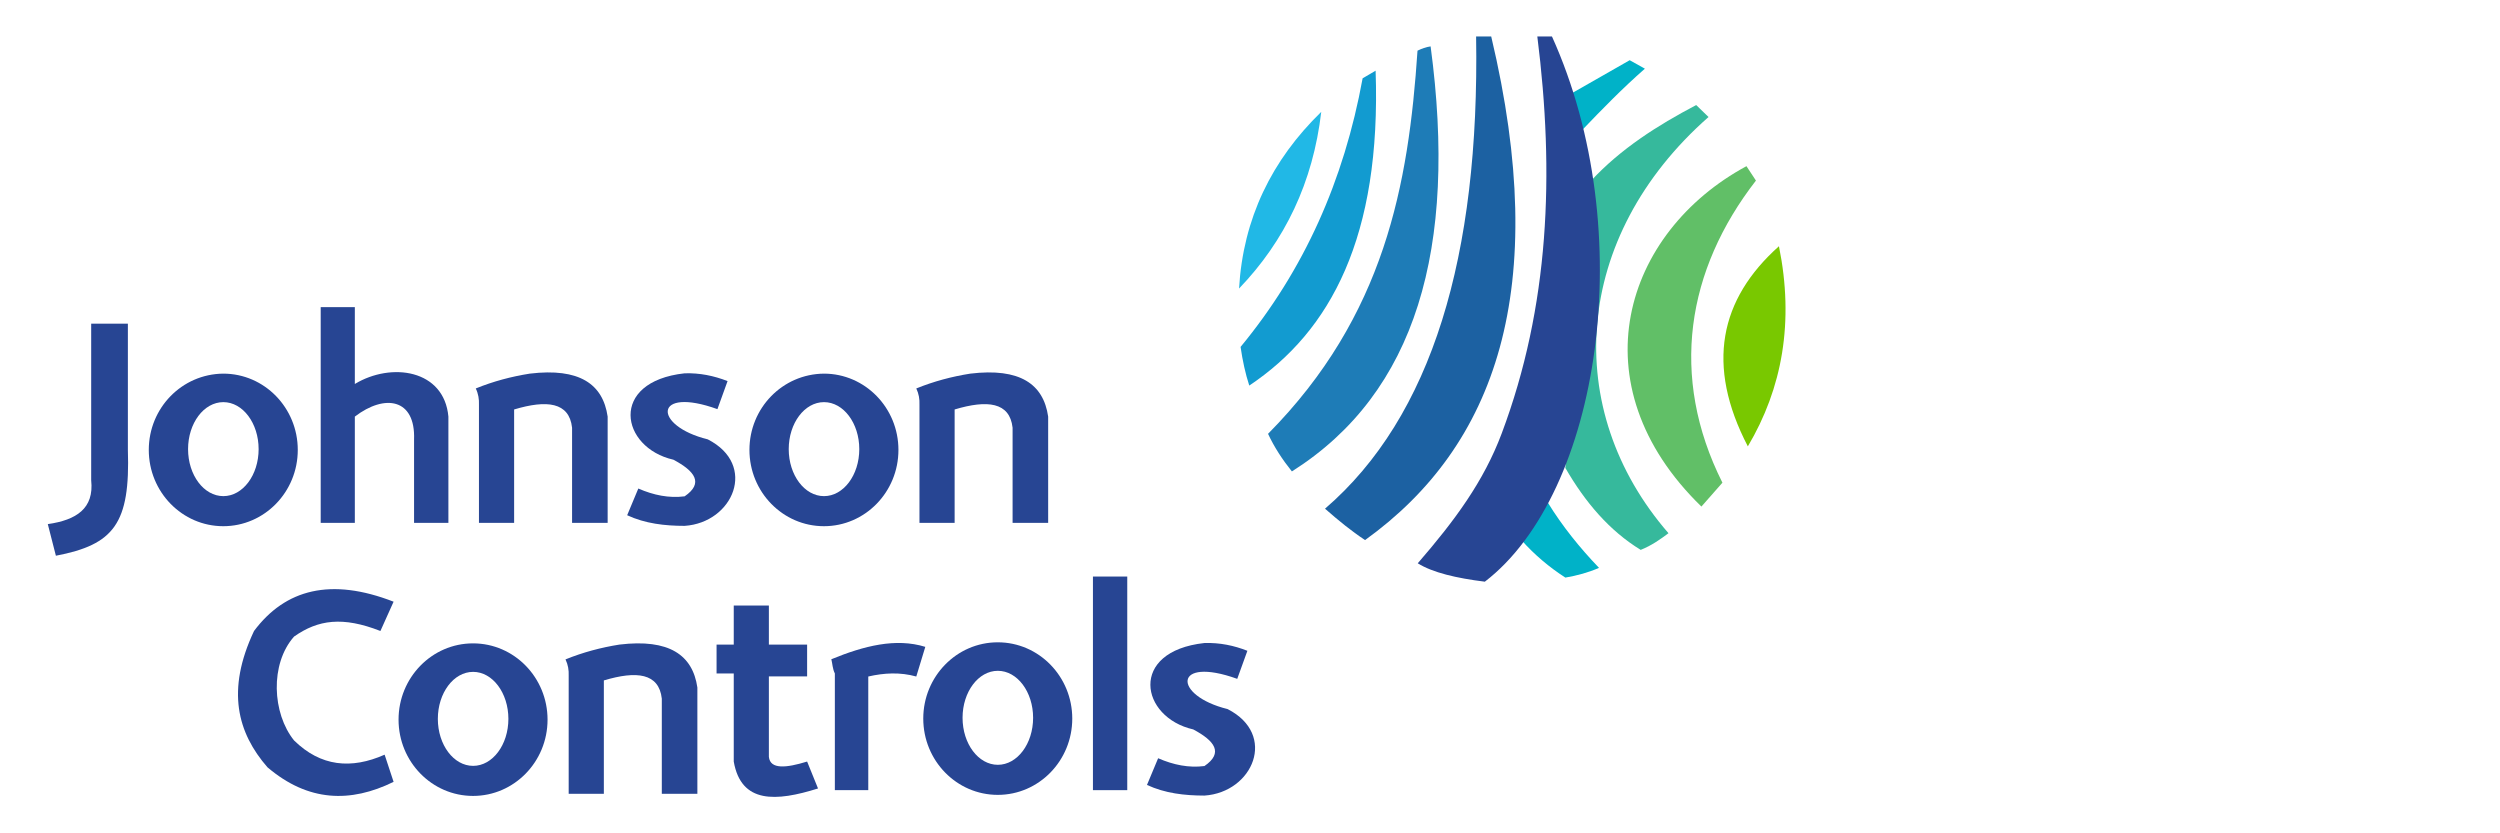 <?xml version="1.0" encoding="UTF-8" standalone="no"?>
<!DOCTYPE svg PUBLIC "-//W3C//DTD SVG 1.1//EN" "http://www.w3.org/Graphics/SVG/1.1/DTD/svg11.dtd">
<svg width="100%" height="100%" viewBox="0 0 300 100" version="1.1" xmlns="http://www.w3.org/2000/svg" xmlns:xlink="http://www.w3.org/1999/xlink" xml:space="preserve" xmlns:serif="http://www.serif.com/" style="fill-rule:evenodd;clip-rule:evenodd;stroke-linejoin:round;stroke-miterlimit:2;">
    <g transform="matrix(1,0,0,1,-40,0)">
        <g transform="matrix(1,0,0,1,-0.046,-0.008)">
            <path d="M128.096,80.823L126.034,80.823L126.034,77.357L128.096,77.357L128.096,72.673L132.311,72.673L132.311,77.357L136.9,77.357L136.9,81.178L132.311,81.178L132.311,90.832C132.477,92.359 134.391,92.169 136.9,91.394L138.209,94.623C133.183,96.208 128.979,96.471 128.096,91.394L128.096,80.823Z" style="fill:rgb(39,69,147);"/>
        </g>
        <g transform="matrix(1,0,0,1,-0.046,-0.008)">
            <path d="M85.696,75.727L87.277,72.211C79.764,69.291 74.292,70.698 70.529,75.727C67.165,82.85 68.538,87.944 72.143,92.084C77.037,96.245 82.101,96.37 87.277,93.831L86.201,90.569C82.19,92.346 78.53,91.998 75.333,88.861C72.715,85.618 72.417,79.691 75.333,76.397C78.222,74.367 81.171,73.955 85.696,75.727Z" style="fill:rgb(39,69,147);"/>
        </g>
        <g transform="matrix(1,0,0,1,-0.046,-0.008)">
            <path d="M189.732,78.104L188.515,81.47C180.792,78.687 180.743,83.471 187.357,85.097C193.358,88.157 190.412,95.085 184.581,95.478C182.188,95.475 179.854,95.207 177.684,94.201L179.022,90.996C180.863,91.799 182.715,92.176 184.581,91.932C186.897,90.346 185.809,88.91 183.237,87.539C176.875,86.098 175.429,78.176 184.581,77.17C186.427,77.115 188.128,77.47 189.732,78.104Z" style="fill:rgb(39,69,147);"/>
        </g>
        <g transform="matrix(1,0,0,1,-0.046,-0.008)">
            <path d="M112.508,95.266L108.288,95.266L108.288,81.091C108.316,80.431 108.215,79.778 107.906,79.136C110.005,78.284 112.168,77.708 114.384,77.357C120.347,76.639 123.167,78.611 123.731,82.513L123.731,95.266L119.463,95.266L119.463,83.846C119.121,80.771 116.432,80.482 112.508,81.658L112.508,95.266Z" style="fill:rgb(39,69,147);"/>
        </g>
        <g transform="matrix(1,0,0,1,-0.046,-0.008)">
            <rect x="171.199" y="69.193" width="4.118" height="25.633" style="fill:rgb(39,69,147);"/>
        </g>
        <g transform="matrix(1,0,0,1,-0.046,-0.008)">
            <path d="M144.239,94.826L140.228,94.826L140.228,80.823C139.948,80.274 139.947,79.667 139.807,79.116C143.714,77.515 147.537,76.532 151.082,77.631L150,81.19C148.069,80.651 146.151,80.75 144.239,81.19L144.239,94.826Z" style="fill:rgb(39,69,147);"/>
        </g>
        <path d="M96.766,77.204C101.7,77.204 105.706,81.305 105.706,86.358C105.706,91.41 101.7,95.511 96.766,95.511C91.832,95.511 87.826,91.41 87.826,86.358C87.826,81.305 91.832,77.204 96.766,77.204ZM96.774,80.624C99.11,80.624 101.007,83.151 101.007,86.264C101.007,89.377 99.11,91.904 96.774,91.904C94.437,91.904 92.541,89.377 92.541,86.264C92.541,83.151 94.437,80.624 96.774,80.624Z" style="fill:rgb(39,69,147);"/>
        <path d="M159.732,77.077C164.666,77.077 168.672,81.179 168.672,86.231C168.672,91.283 164.666,95.385 159.732,95.385C154.798,95.385 150.792,91.283 150.792,86.231C150.792,81.179 154.798,77.077 159.732,77.077ZM159.74,80.497C162.076,80.497 163.973,83.024 163.973,86.137C163.973,89.25 162.076,91.777 159.74,91.777C157.404,91.777 155.507,89.25 155.507,86.137C155.507,83.024 157.404,80.497 159.74,80.497Z" style="fill:rgb(39,69,147);"/>
        <g transform="matrix(1,0,0,1,-0.046,-0.008)">
            <path d="M222.68,64.892C221.311,66.643 228.138,8.882 228.671,11.194L235.61,7.233L237.432,8.25C234.718,10.63 232.3,13.115 229.91,15.611C230.325,17.649 225.786,60.32 225.786,60.32C227.526,63.15 229.609,65.734 231.927,68.15C230.657,68.712 229.3,69.075 227.89,69.319C225.952,68.07 224.212,66.598 222.68,64.892Z" style="fill:rgb(0,178,200);"/>
        </g>
        <g transform="matrix(1,0,0,1,-0.046,-0.008)">
            <path d="M227.89,56.163C227.89,56.163 230.69,19.672 230.991,21.678C234.551,17.853 238.932,15.061 243.59,12.614L245.069,14.049C228.737,28.44 227.379,49.148 240.263,63.992C239.262,64.745 238.229,65.473 236.93,65.994C233.169,63.692 230.262,60.277 227.89,56.163Z" style="fill:rgb(54,185,156);"/>
        </g>
        <g transform="matrix(1,0,0,1,-0.046,-0.008)">
            <path d="M224.524,4.38L226.279,4.38C236.845,27.748 232.089,59.173 218.227,69.81C214.818,69.387 211.97,68.722 210.176,67.603C214.657,62.437 218.093,57.76 220.243,52.04C225.989,36.75 226.596,20.826 224.524,4.38Z" style="fill:rgb(39,69,147);"/>
        </g>
        <g transform="matrix(1,0,0,1,-0.046,-0.008)">
            <path d="M55.391,38.845L55.391,53.978C55.685,62.844 53.718,65.361 46.753,66.696L45.782,62.901C49.21,62.409 51.353,61.034 50.988,57.638L50.988,38.845L55.391,38.845Z" style="fill:rgb(39,69,147);"/>
        </g>
        <g transform="matrix(1,0,0,1,-0.046,-0.008)">
            <path d="M199.048,61.051C211.884,49.997 217.613,30.744 217.179,4.38L218.99,4.38C226.189,34.664 219.576,53.512 203.853,64.817C202.217,63.738 200.653,62.46 199.048,61.051Z" style="fill:rgb(28,97,162);"/>
        </g>
        <g transform="matrix(1,0,0,1,-0.046,-0.008)">
            <path d="M127.354,45.739L126.137,49.105C118.414,46.322 118.365,51.106 124.979,52.731C130.98,55.792 128.034,62.72 122.203,63.112C119.81,63.109 117.476,62.842 115.306,61.836L116.644,58.631C118.485,59.434 120.337,59.811 122.203,59.567C124.519,57.981 123.431,56.545 120.859,55.174C114.497,53.733 113.051,45.81 122.203,44.805C124.014,44.751 125.686,45.091 127.354,45.739Z" style="fill:rgb(39,69,147);"/>
        </g>
        <g transform="matrix(1,0,0,1,-0.046,-0.008)">
            <path d="M154.602,62.752L150.382,62.752L150.382,48.577C150.41,47.917 150.309,47.264 150,46.623C152.099,45.77 154.262,45.195 156.478,44.844C162.441,44.126 165.261,46.097 165.825,50L165.825,62.752L161.557,62.752L161.557,51.332C161.215,48.257 158.526,47.968 154.602,49.144L154.602,62.752Z" style="fill:rgb(39,69,147);"/>
        </g>
        <g transform="matrix(1,0,0,1,-0.046,-0.008)">
            <path d="M101.741,62.752L97.521,62.752L97.521,48.577C97.548,47.917 97.448,47.264 97.139,46.623C99.237,45.77 101.401,45.195 103.617,44.844C109.579,44.126 112.4,46.097 112.964,50L112.964,62.752L108.695,62.752L108.695,51.332C108.354,48.257 105.665,47.968 101.741,49.144L101.741,62.752Z" style="fill:rgb(39,69,147);"/>
        </g>
        <g transform="matrix(1,0,0,1,-0.046,-0.008)">
            <path d="M82.626,36.861L82.626,46.085C87.015,43.433 93.341,44.353 93.854,50L93.854,62.752L89.733,62.752L89.733,52.771C89.924,47.817 86.217,47.247 82.626,50L82.626,62.752L78.53,62.752L78.53,36.861L82.626,36.861Z" style="fill:rgb(39,69,147);"/>
        </g>
        <g transform="matrix(1,0,0,1,-0.046,-0.008)">
            <path d="M249.621,19.948L250.758,21.678C242.454,32.389 240.325,45.15 246.737,57.933L244.214,60.796C229.128,46.13 234.917,27.879 249.621,19.948Z" style="fill:rgb(97,191,103);"/>
        </g>
        <path d="M138.873,44.836C143.807,44.836 147.812,48.938 147.812,53.99C147.812,59.042 143.807,63.144 138.873,63.144C133.939,63.144 129.933,59.042 129.933,53.99C129.933,48.968 133.892,44.884 138.873,44.836ZM138.88,48.256C141.217,48.256 143.114,50.783 143.114,53.896C143.114,57.009 141.217,59.536 138.88,59.536C136.544,59.536 134.647,57.009 134.647,53.896C134.647,50.783 136.544,48.256 138.88,48.256Z" style="fill:rgb(39,69,147);"/>
        <path d="M66.794,44.836C71.728,44.836 75.733,48.938 75.733,53.99C75.733,59.042 71.728,63.144 66.794,63.144C61.86,63.144 57.854,59.042 57.854,53.99C57.854,48.968 61.813,44.884 66.794,44.836ZM66.801,48.256C69.138,48.256 71.035,50.783 71.035,53.896C71.035,57.009 69.138,59.536 66.801,59.536C64.465,59.536 62.568,57.009 62.568,53.896C62.568,50.783 64.465,48.256 66.801,48.256Z" style="fill:rgb(39,69,147);"/>
        <g transform="matrix(1,0,0,1,-0.046,-0.008)">
            <path d="M210.147,6.089C210.653,5.841 211.173,5.65 211.72,5.576C214.962,29.751 209.994,47.149 195.072,56.579C193.928,55.154 192.954,53.659 192.211,52.067C206.203,37.916 209.073,22.176 210.147,6.089Z" style="fill:rgb(30,124,183);"/>
        </g>
        <g transform="matrix(1,0,0,1,-0.046,-0.008)">
            <path d="M253.52,29.555C246.397,35.915 244.712,43.828 249.787,53.573C253.926,46.595 255.363,38.635 253.52,29.555Z" style="fill:rgb(121,200,0);"/>
        </g>
        <g transform="matrix(1,0,0,1,-0.046,-0.008)">
            <path d="M203.56,9.405L205.119,8.49C205.813,28.401 199.729,39.756 189.958,46.277C189.489,44.834 189.153,43.277 188.916,41.637C196.543,32.395 201.322,21.675 203.56,9.405Z" style="fill:rgb(18,155,208);"/>
        </g>
        <g transform="matrix(1,0,0,1,-0.046,-0.008)">
            <path d="M188.731,34.633C189.225,26.228 192.643,19.223 198.596,13.431C197.607,21.893 194.235,28.909 188.731,34.633Z" style="fill:rgb(33,184,230);"/>
        </g>
    </g>
</svg>
